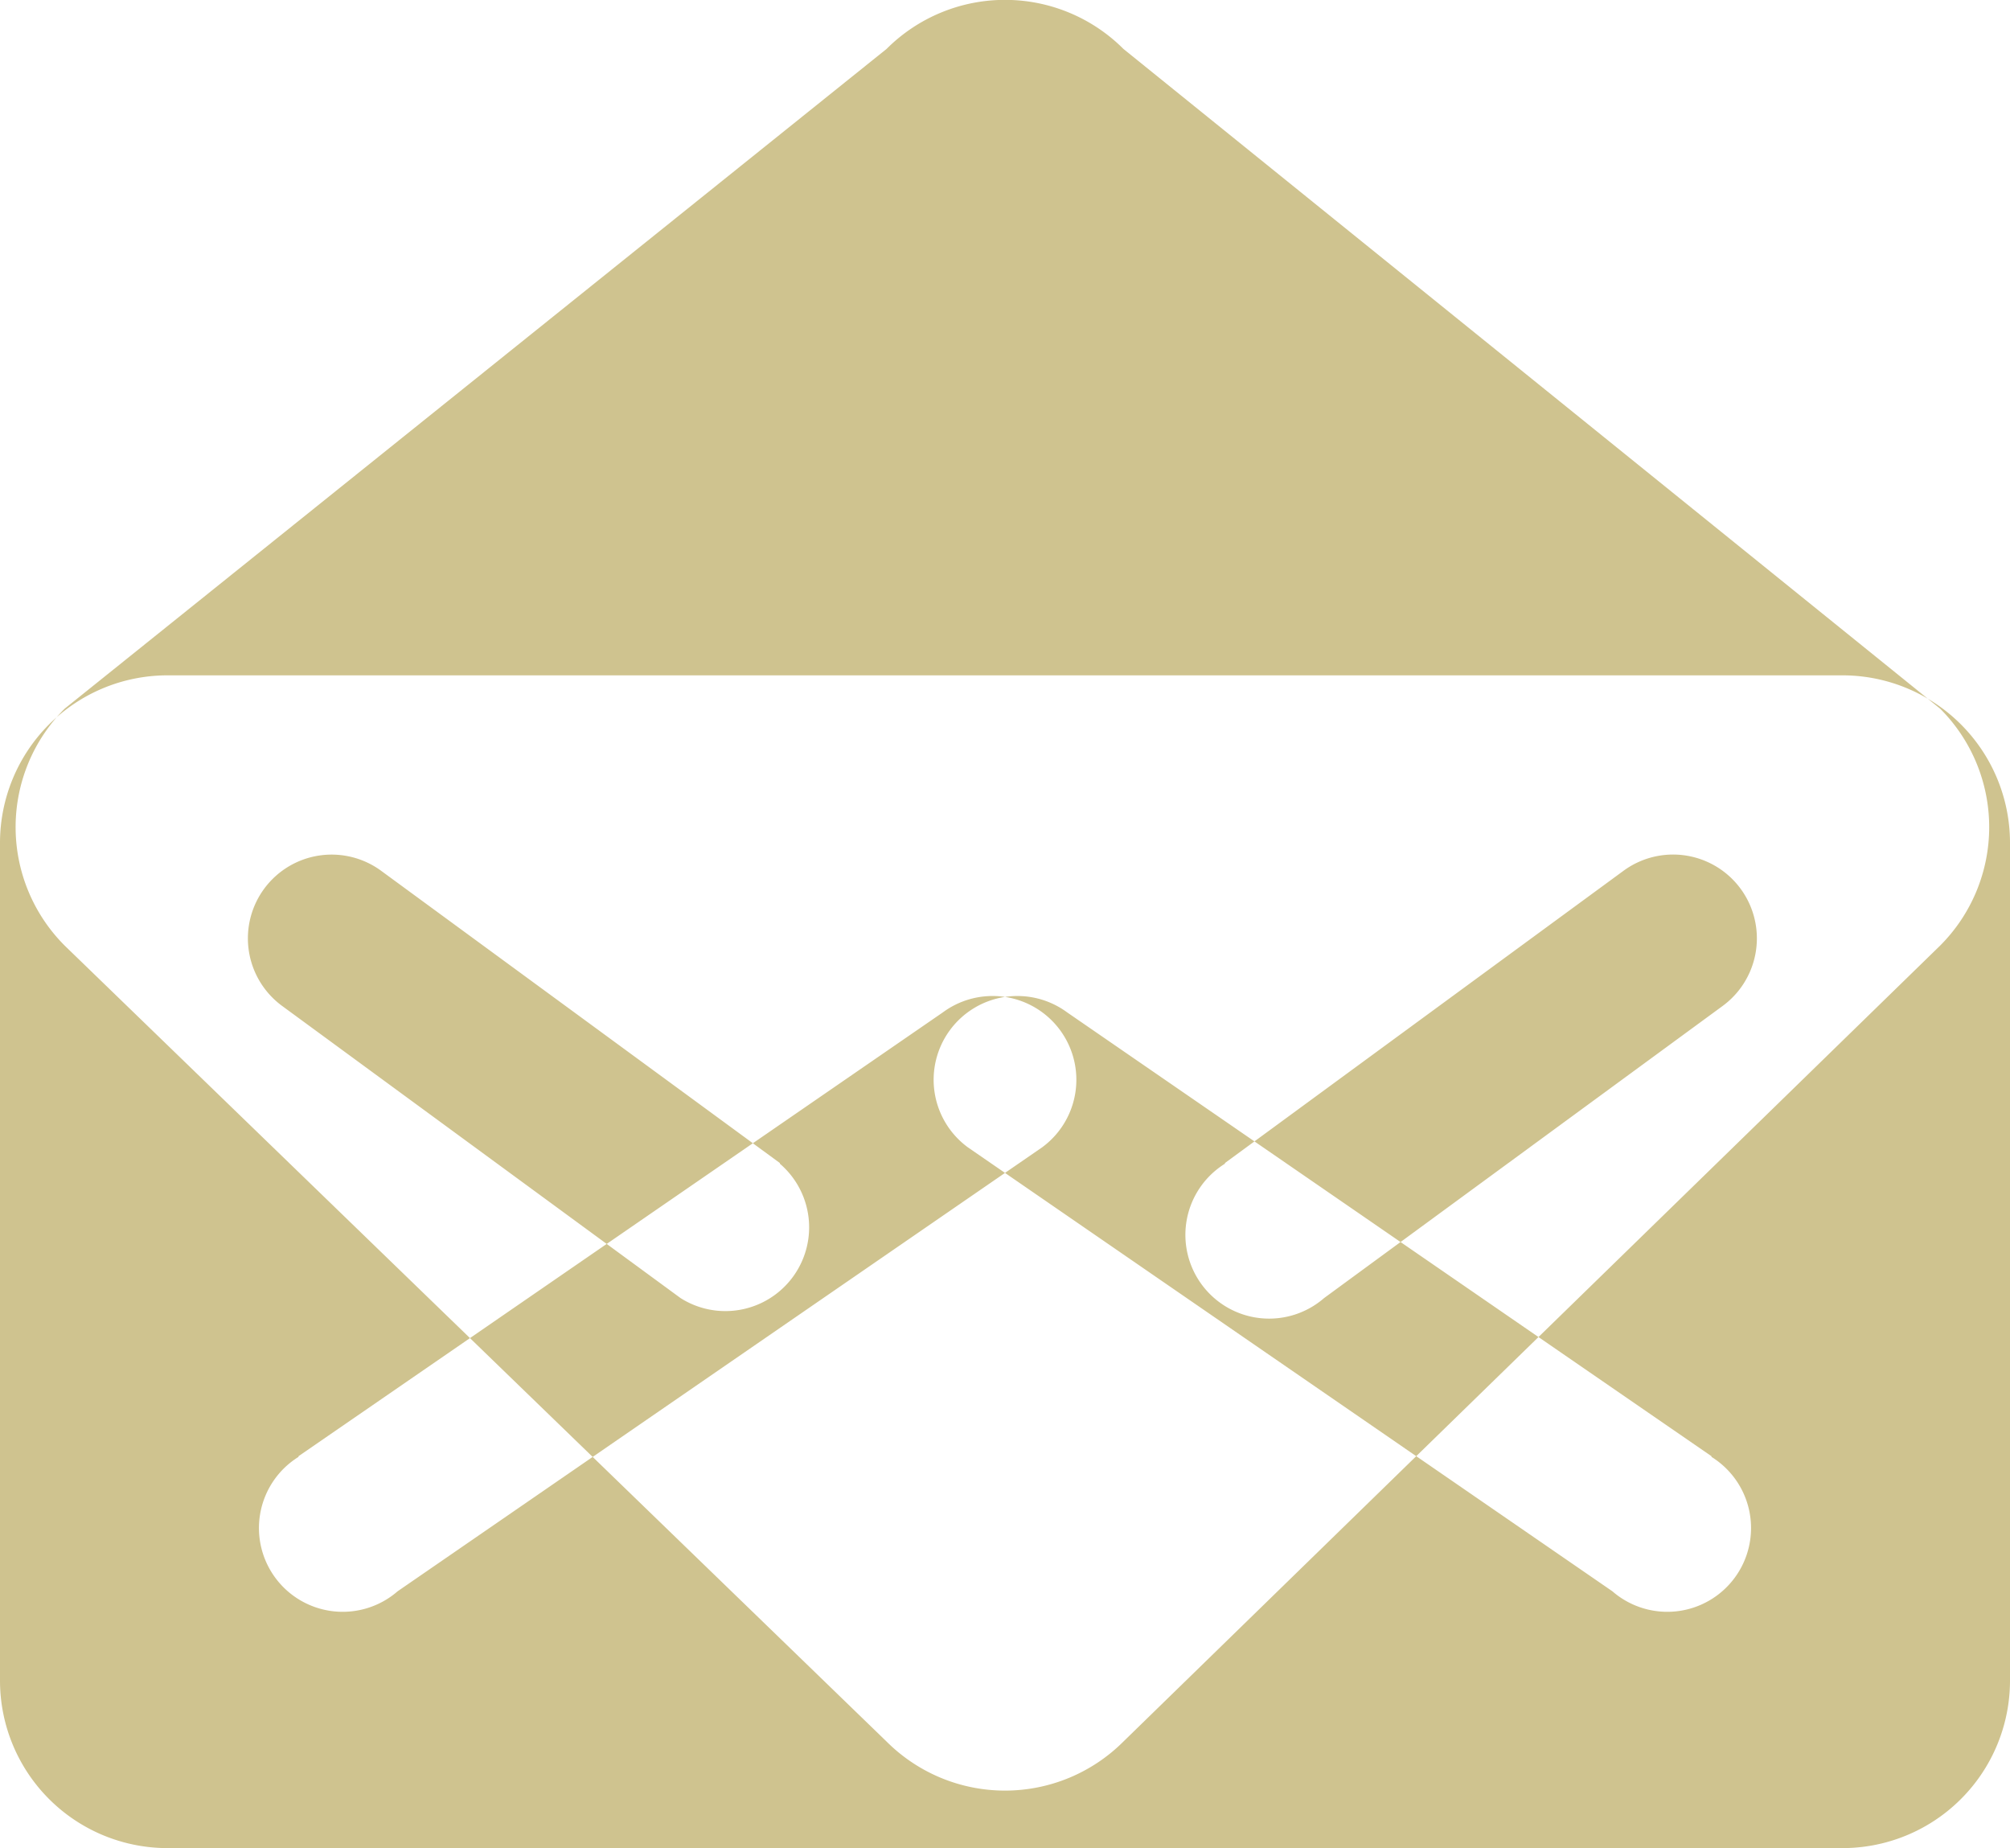<svg xmlns="http://www.w3.org/2000/svg" width="12" height="11.031" viewBox="0 0 12 11.031">
<defs>
    <style>
      .cls-1 {
        fill: #cfc38f;
        fill-rule: evenodd;
      }
    </style>
  </defs>
  <path class="cls-1" d="M738,40h10a1,1,0,0,1,1,1v5a1,1,0,0,1-1,1H738a1,1,0,0,1-1-1V41A1,1,0,0,1,738,40Zm5.707-3.739,4.876,3.938a1,1,0,0,1,0,1.414l-4.876,4.751a1,1,0,0,1-1.414,0l-4.907-4.751a1,1,0,0,1,0-1.414l4.907-3.938A1,1,0,0,1,743.707,36.261Zm-4.925,8.4,3.848-2.65a0.5,0.5,0,1,1,.592.806l-3.848,2.65A0.5,0.5,0,1,1,738.782,44.665Zm8.436,0-3.848-2.65a0.5,0.5,0,1,0-.592.806l3.848,2.65A0.5,0.5,0,1,0,747.218,44.665Zm-5.562-1.75-2.38-1.744a0.5,0.5,0,1,0-.592.806l2.379,1.744A0.5,0.5,0,0,0,741.656,42.915Zm2.657,0,2.379-1.744a0.5,0.5,0,0,1,.593.806l-2.38,1.744A0.5,0.5,0,1,1,744.313,42.915Z" transform="translate(-737 -35.969)"/>
</svg>
